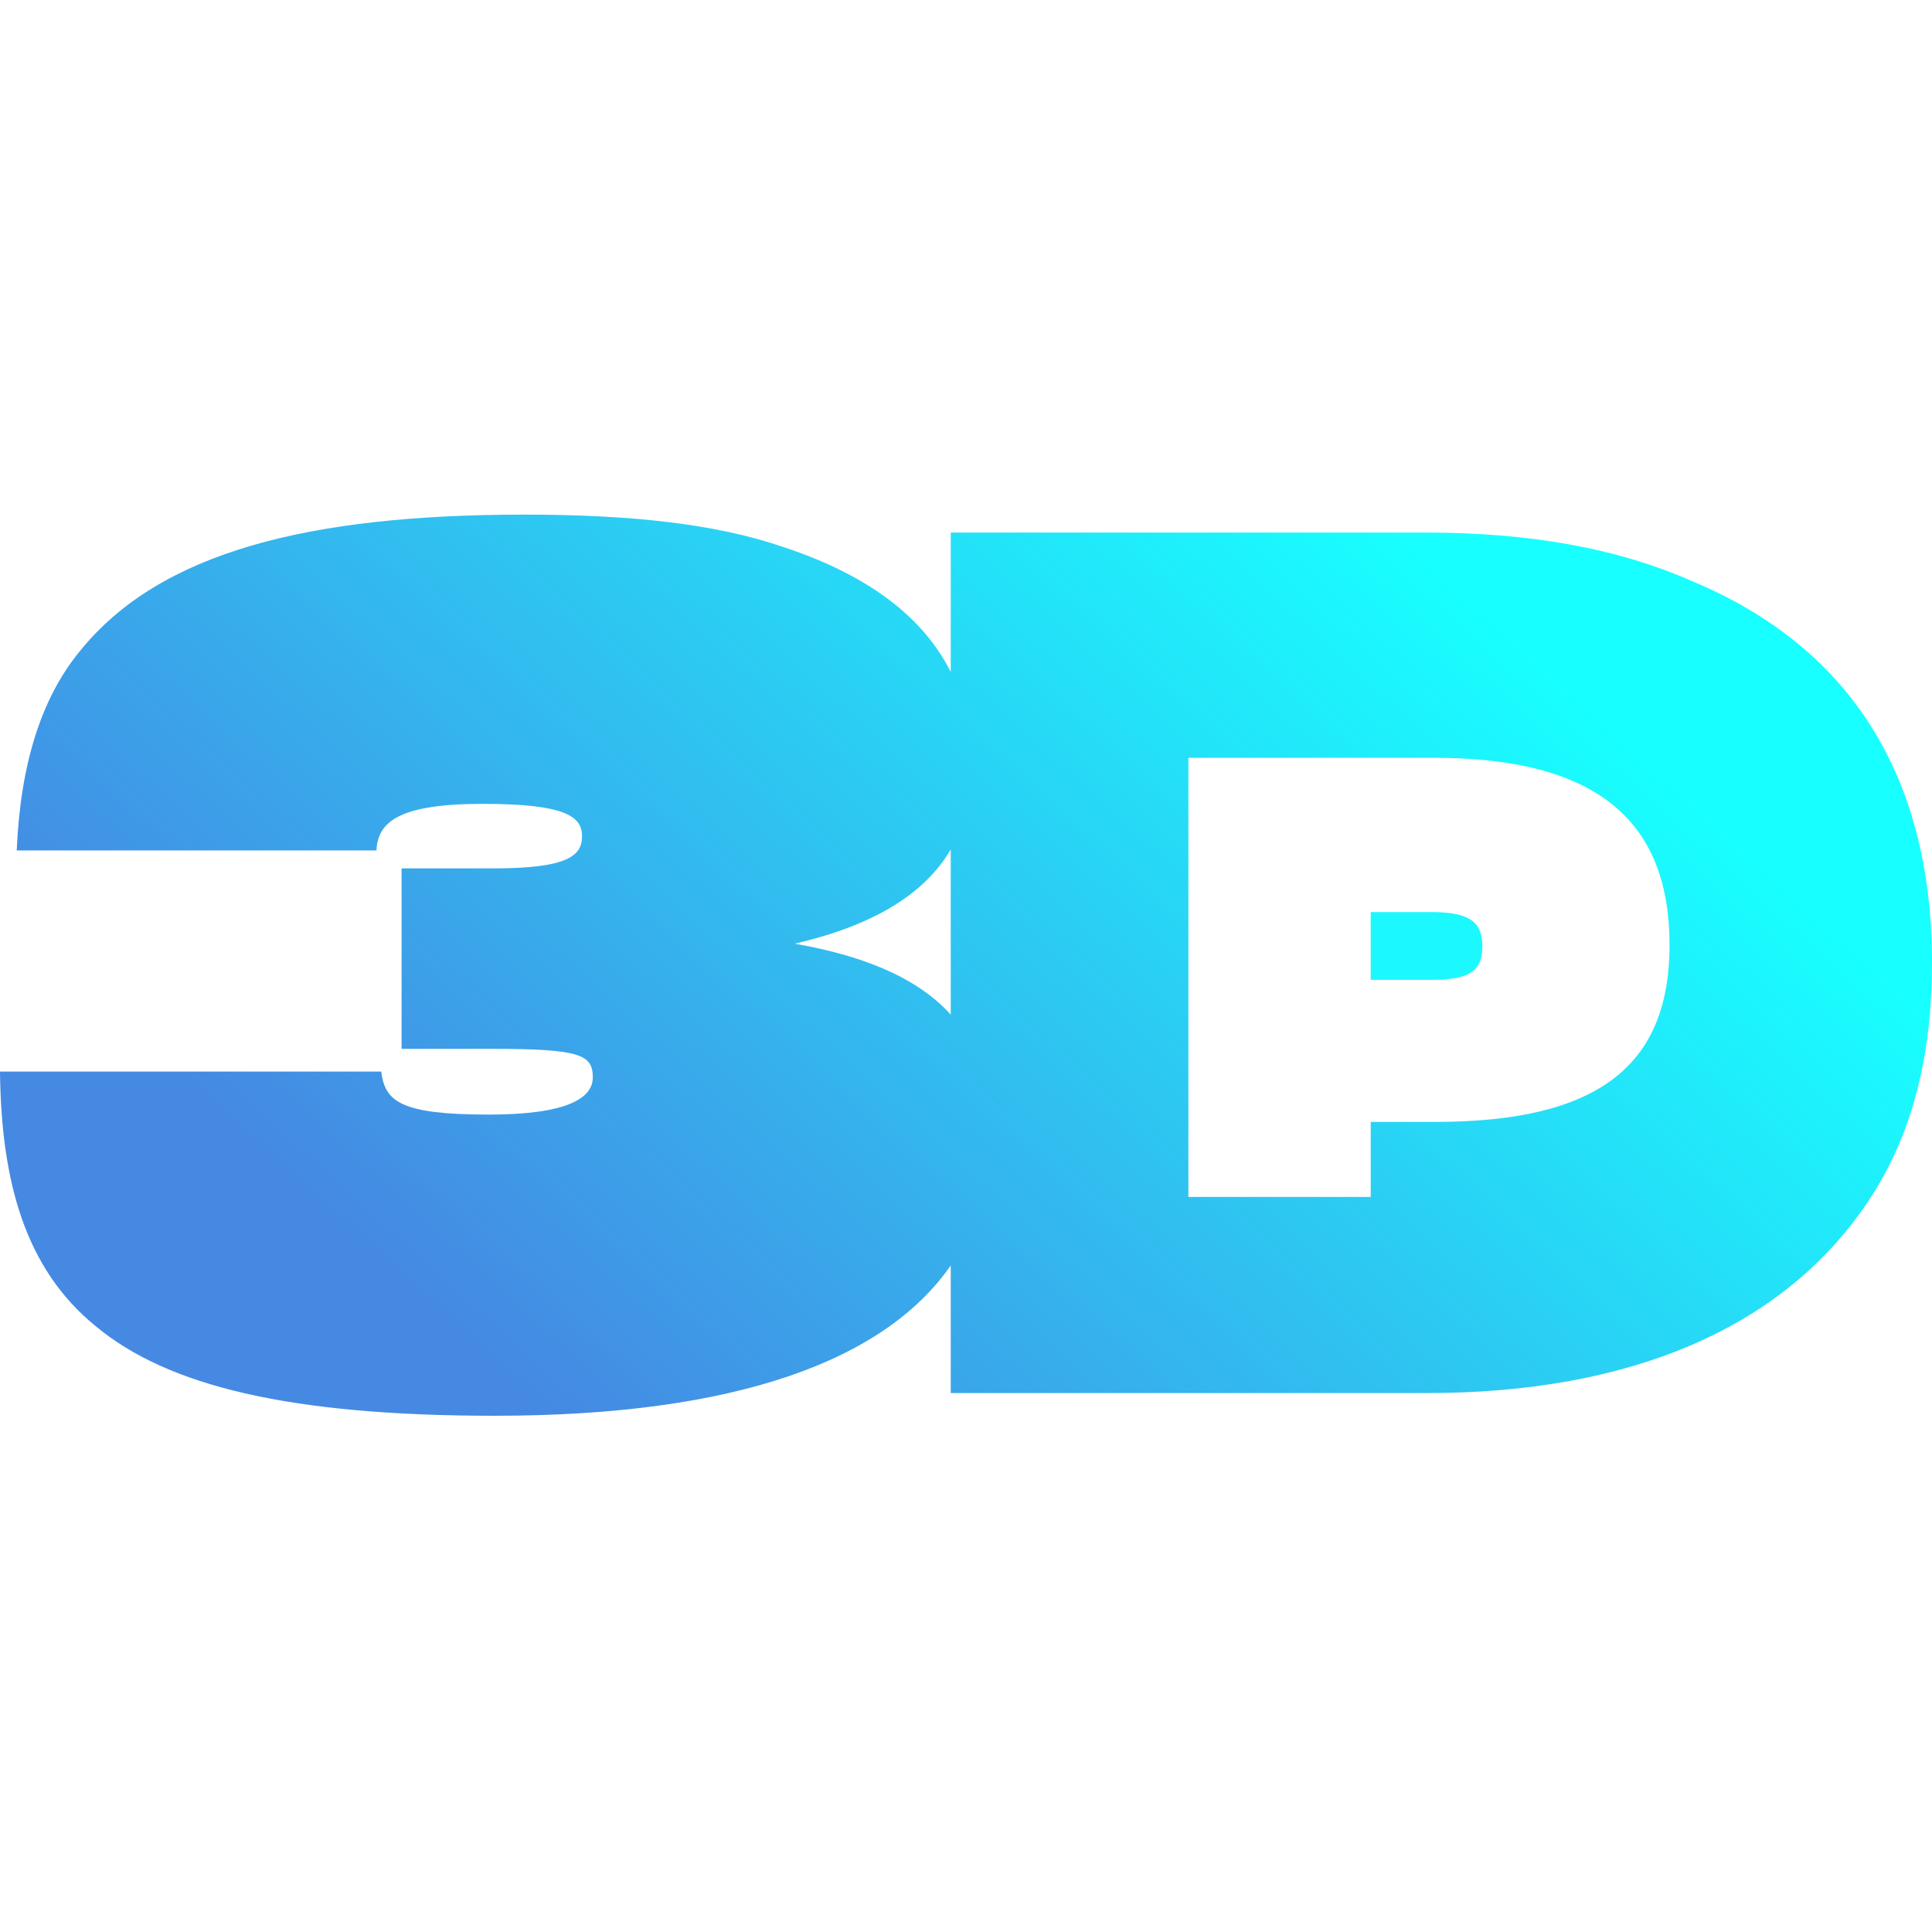 <svg width="1100" height="1100" viewBox="0 0 1100 1100" fill="none" xmlns="http://www.w3.org/2000/svg">
<path d="M815.154 519.31H780.433V557.855H815.502C837.371 557.855 843.977 552.304 843.977 538.756C843.977 525.209 837.035 519.31 815.154 519.31Z" fill="#1BF8FE"/>
<path d="M963.895 331.111C921.025 312.056 870.67 303.212 811.471 303.212H541.325V382.596C525.865 351.796 494.903 327.472 445.732 311.382C408.283 298.443 359.971 293 298.73 293C176.248 293 91.182 314.098 45.597 370.58C23.14 397.795 11.57 435.906 9.528 484.219H214.348C215.033 467.89 227.277 457.678 274.916 457.678C322.555 457.678 331.398 465.163 331.398 476.049C331.398 486.935 323.913 494.42 281.043 494.42H228.646V597.173H280.359C330.714 597.173 337.515 600.573 337.515 613.502C337.515 625.072 323.228 634.6 278.316 634.6C227.961 634.6 219.118 627.114 217.075 610.101H0C0.684 672.7 14.286 722.381 54.44 755.039C95.267 789.065 164.678 806.078 281.717 806.078C419.343 806.078 503.833 774.54 541.314 720.48V793.139H812.829C927.826 793.139 1015.62 756.397 1063.93 683.586C1088.43 646.843 1100 601.931 1100 548.165C1100 439.969 1051.69 367.843 963.905 331.09L963.895 331.111ZM541.314 577.672C521.542 555.868 490.209 543.96 452.522 537.29C496.663 527.034 526.202 509.467 541.314 483.654V577.672ZM817.24 638.761H780.433V681.467H676.615V431.463H816.545C910.639 431.463 950.575 468.618 950.575 538.061C950.575 607.505 908.911 638.761 817.24 638.761Z" fill="url(#paint0_linear_10_528)"/>
<defs>
<linearGradient id="paint0_linear_10_528" x1="783.736" y1="293" x2="316.264" y2="806.078" gradientUnits="userSpaceOnUse">
<stop stop-color="#18FFFF"/>
<stop offset="1" stop-color="#4589E3"/>
</linearGradient>
</defs>
</svg>
